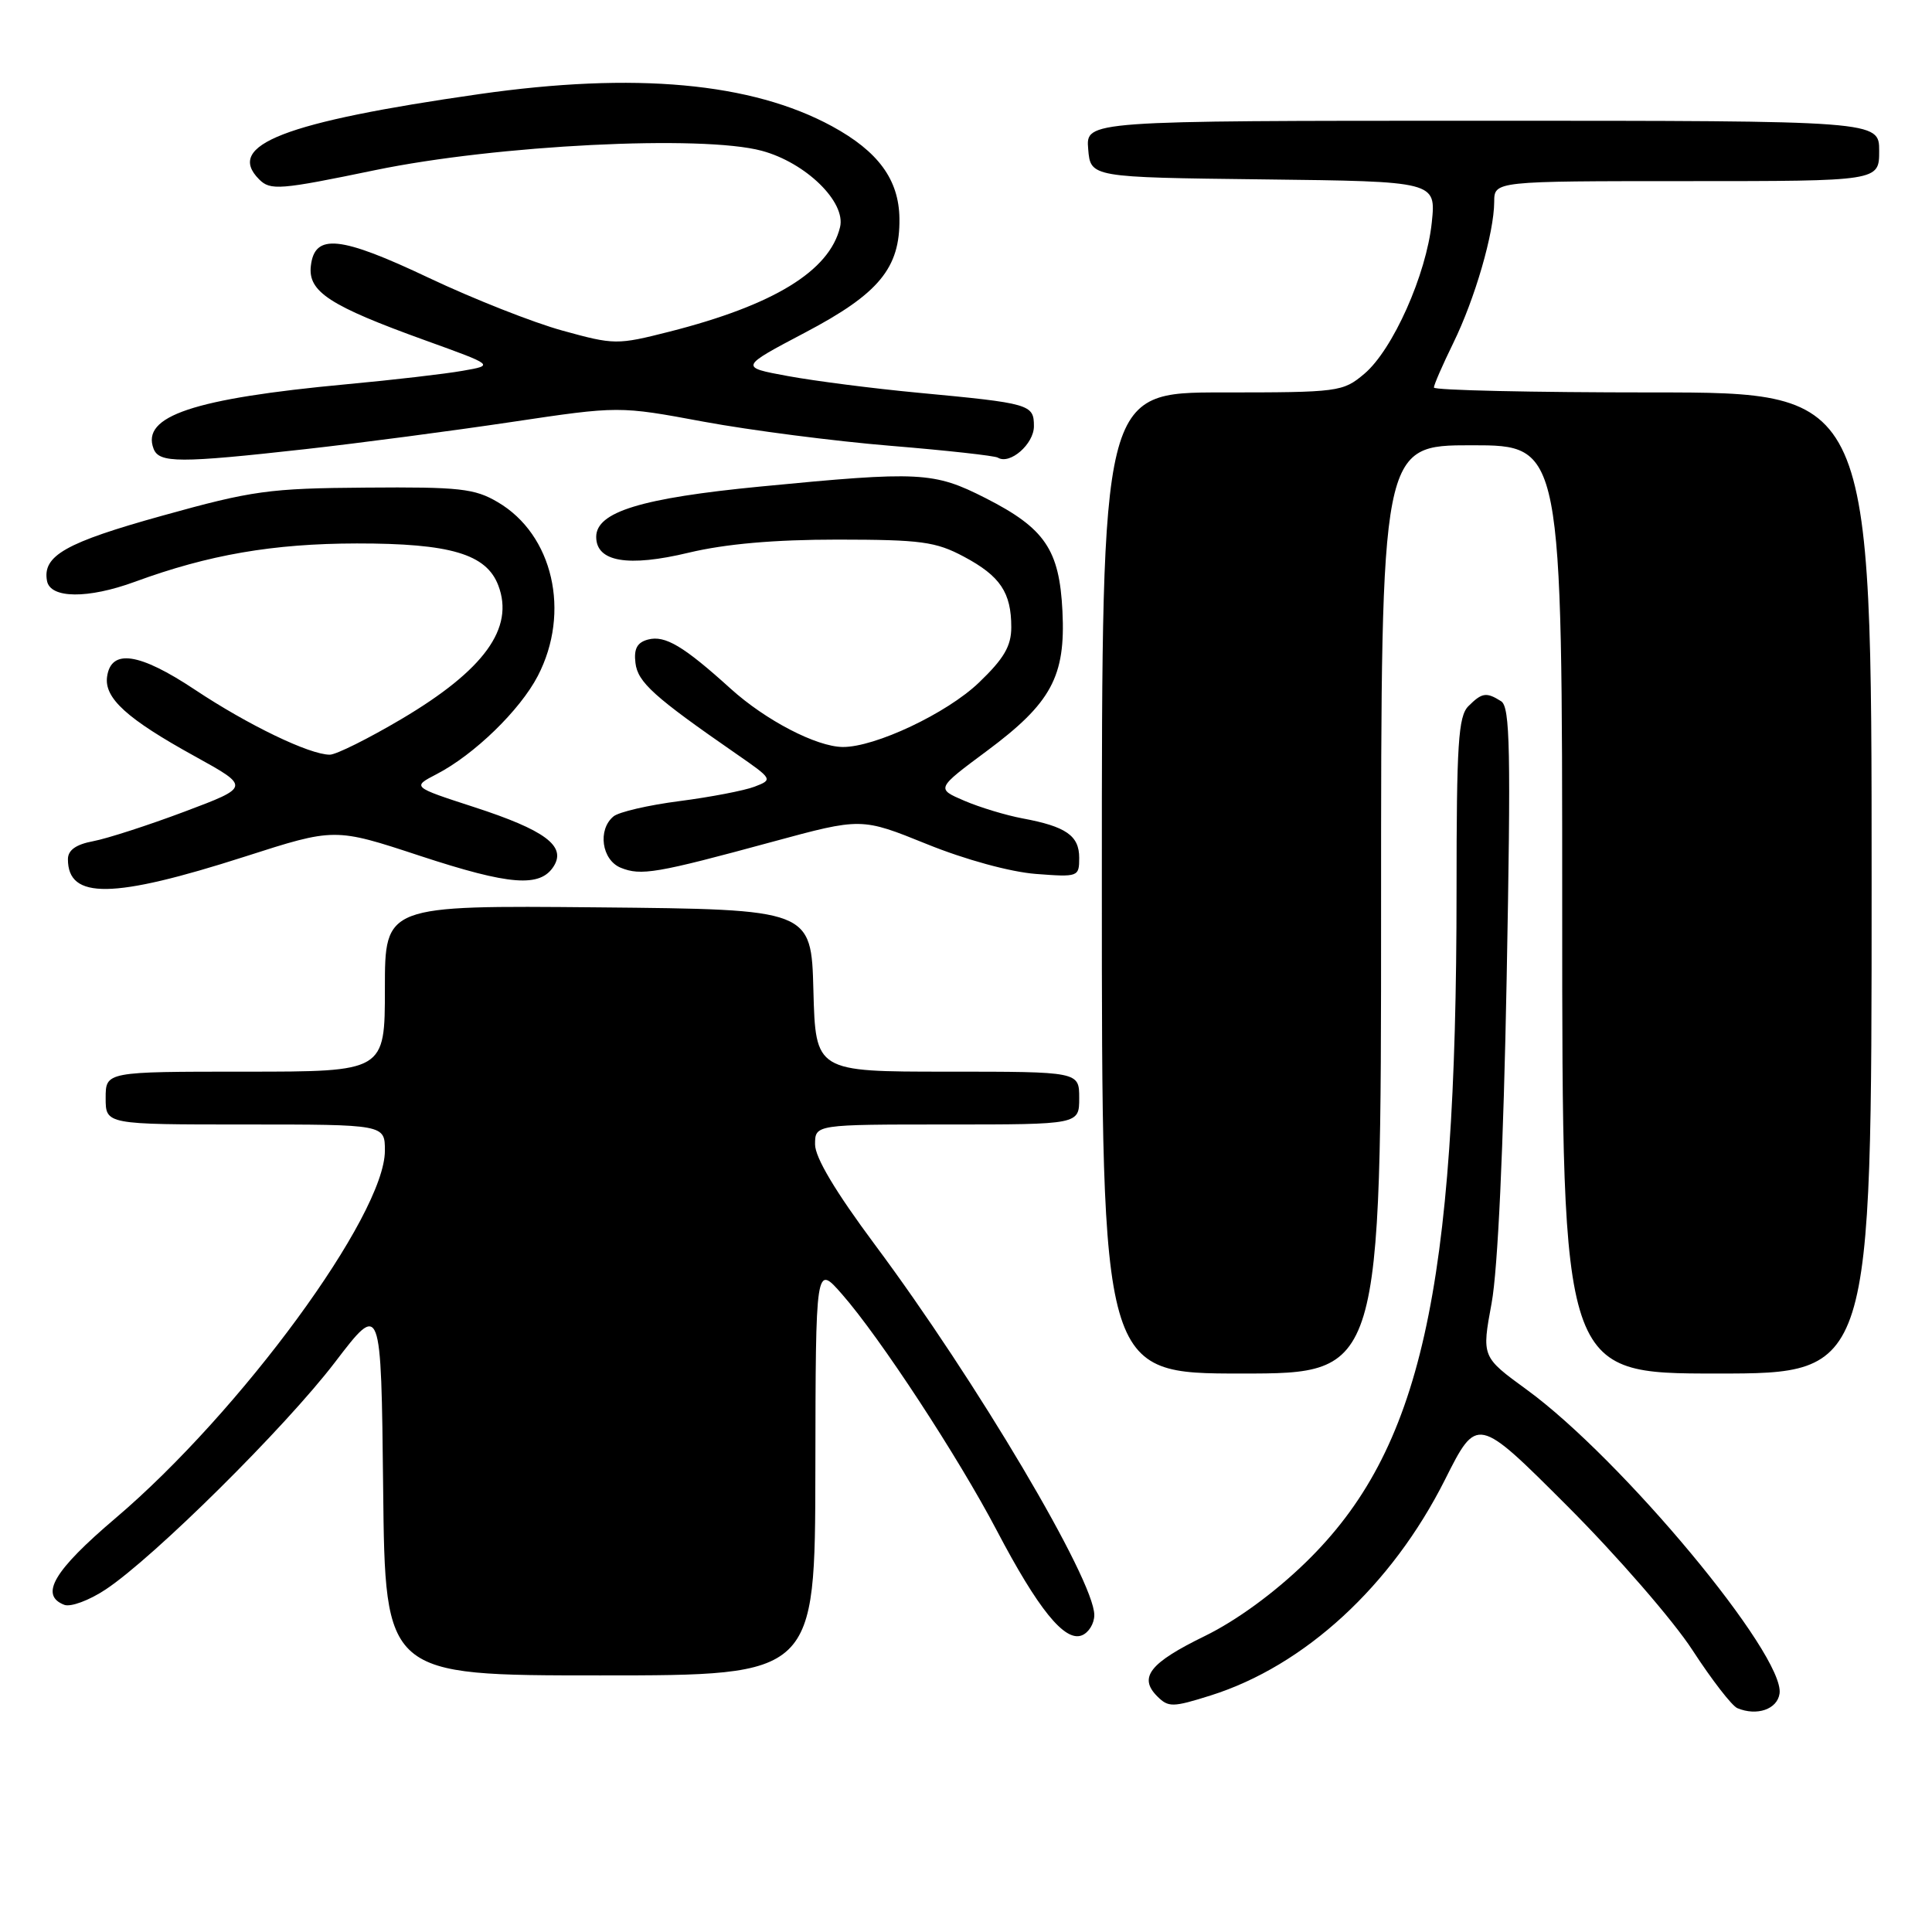 <?xml version="1.0" encoding="UTF-8" standalone="no"?>
<!DOCTYPE svg PUBLIC "-//W3C//DTD SVG 1.1//EN" "http://www.w3.org/Graphics/SVG/1.1/DTD/svg11.dtd" >
<svg xmlns="http://www.w3.org/2000/svg" xmlns:xlink="http://www.w3.org/1999/xlink" version="1.1" viewBox="0 0 256 256">
 <g >
 <path fill="currentColor"
d=" M 235.80 224.41 C 236.53 219.32 214.89 193.31 202.29 184.13 C 196.33 179.79 196.33 179.79 197.65 172.65 C 198.47 168.19 199.22 151.99 199.64 129.66 C 200.21 99.37 200.10 93.68 198.91 92.92 C 196.95 91.68 196.37 91.77 194.57 93.57 C 193.23 94.91 193.00 98.56 193.00 118.02 C 193.00 171.14 188.28 192.17 173.03 207.01 C 168.86 211.07 163.83 214.74 159.63 216.79 C 152.35 220.34 150.83 222.26 153.34 224.77 C 154.82 226.25 155.39 226.24 160.41 224.66 C 172.88 220.73 184.40 210.12 191.46 196.08 C 195.72 187.60 195.72 187.60 207.67 199.55 C 214.24 206.12 221.71 214.72 224.26 218.65 C 226.82 222.59 229.50 226.05 230.21 226.34 C 232.80 227.42 235.50 226.49 235.80 224.41 Z  M 108.04 194.75 C 108.08 167.50 108.08 167.50 111.58 171.50 C 116.59 177.21 126.99 193.09 132.08 202.80 C 137.55 213.22 141.07 217.57 143.33 216.70 C 144.25 216.35 145.00 215.14 145.00 214.00 C 145.00 209.35 129.36 182.95 115.90 164.89 C 110.71 157.91 108.00 153.38 108.00 151.64 C 108.00 149.00 108.00 149.00 125.50 149.00 C 143.00 149.00 143.00 149.00 143.00 145.50 C 143.00 142.00 143.00 142.00 125.53 142.00 C 108.07 142.00 108.07 142.00 107.78 131.25 C 107.50 120.50 107.50 120.50 79.25 120.23 C 51.00 119.97 51.00 119.97 51.00 130.98 C 51.00 142.00 51.00 142.00 32.50 142.00 C 14.00 142.00 14.00 142.00 14.00 145.50 C 14.00 149.00 14.00 149.00 32.50 149.00 C 51.00 149.00 51.00 149.00 51.00 152.47 C 51.00 161.02 31.88 187.09 15.29 201.18 C 7.13 208.11 5.20 211.37 8.52 212.65 C 9.36 212.97 11.82 212.06 13.99 210.62 C 20.37 206.40 37.79 189.14 44.39 180.50 C 50.50 172.50 50.50 172.50 50.77 197.25 C 51.03 222.00 51.03 222.00 79.52 222.00 C 108.00 222.00 108.00 222.00 108.04 194.75 Z  M 183.00 120.50 C 183.00 59.00 183.00 59.00 195.00 59.00 C 207.00 59.00 207.00 59.00 207.00 120.50 C 207.00 182.00 207.00 182.00 227.50 182.00 C 248.00 182.00 248.00 182.00 248.00 117.00 C 248.00 52.00 248.00 52.00 219.00 52.00 C 203.05 52.00 190.00 51.71 190.00 51.35 C 190.00 50.99 191.15 48.35 192.56 45.47 C 195.45 39.57 197.97 30.86 197.99 26.75 C 198.00 24.00 198.00 24.00 223.50 24.00 C 249.00 24.00 249.00 24.00 249.00 20.00 C 249.00 16.00 249.00 16.00 196.44 16.00 C 143.88 16.00 143.88 16.00 144.19 19.75 C 144.50 23.50 144.50 23.50 167.39 23.77 C 190.28 24.04 190.28 24.04 189.72 29.47 C 189.00 36.38 184.55 46.36 180.77 49.54 C 177.93 51.93 177.38 52.00 161.92 52.00 C 146.00 52.00 146.00 52.00 146.00 117.00 C 146.00 182.00 146.00 182.00 164.50 182.00 C 183.00 182.00 183.00 182.00 183.00 120.50 Z  M 32.43 113.51 C 44.35 109.68 44.35 109.68 55.67 113.41 C 67.57 117.32 71.59 117.63 73.38 114.77 C 75.05 112.10 72.20 109.99 62.81 106.94 C 54.59 104.27 54.59 104.27 57.85 102.58 C 62.82 100.01 68.90 94.11 71.26 89.57 C 75.65 81.12 73.28 70.83 65.96 66.54 C 62.90 64.73 60.90 64.51 48.50 64.61 C 35.66 64.70 33.43 65.01 21.51 68.33 C 8.69 71.89 5.60 73.64 6.23 76.98 C 6.67 79.32 11.65 79.37 17.87 77.09 C 27.65 73.50 36.16 72.03 47.28 72.01 C 59.68 72.00 64.45 73.41 66.03 77.58 C 68.18 83.23 64.17 88.77 53.24 95.25 C 48.83 97.86 44.54 100.00 43.70 100.00 C 41.02 100.00 32.88 96.08 25.83 91.39 C 18.46 86.49 14.72 85.93 14.19 89.66 C 13.79 92.50 16.81 95.25 25.83 100.22 C 33.16 104.27 33.16 104.27 24.44 107.55 C 19.65 109.35 14.21 111.11 12.36 111.46 C 10.06 111.89 9.00 112.65 9.00 113.85 C 9.00 119.20 14.94 119.12 32.43 113.51 Z  M 102.32 111.55 C 114.14 108.34 114.14 108.34 122.82 111.85 C 127.90 113.91 133.88 115.54 137.25 115.80 C 142.88 116.23 143.00 116.19 143.00 113.66 C 143.00 110.73 141.25 109.51 135.48 108.44 C 133.29 108.03 129.82 106.98 127.77 106.10 C 124.04 104.50 124.04 104.50 130.77 99.50 C 139.30 93.16 141.21 89.63 140.78 80.99 C 140.38 72.83 138.46 70.00 130.59 66.00 C 123.72 62.51 121.91 62.42 100.75 64.47 C 84.97 66.00 79.00 67.83 79.00 71.14 C 79.00 74.45 83.20 75.17 91.27 73.23 C 96.14 72.07 102.58 71.50 111.00 71.50 C 122.04 71.51 123.99 71.77 127.72 73.76 C 132.54 76.33 134.00 78.51 134.00 83.11 C 134.00 85.61 133.03 87.27 129.71 90.45 C 125.47 94.52 115.93 99.02 111.66 98.98 C 108.17 98.94 101.44 95.44 96.81 91.25 C 90.59 85.62 88.13 84.15 85.88 84.74 C 84.43 85.12 83.97 85.96 84.20 87.84 C 84.50 90.40 86.64 92.33 97.56 99.89 C 102.41 103.25 102.43 103.30 99.98 104.24 C 98.62 104.76 94.14 105.62 90.04 106.15 C 85.93 106.68 81.99 107.59 81.29 108.18 C 79.16 109.94 79.73 113.95 82.25 114.98 C 84.94 116.07 86.95 115.73 102.32 111.55 Z  M 40.50 59.51 C 47.65 58.71 59.92 57.09 67.76 55.92 C 82.02 53.79 82.02 53.79 93.26 55.88 C 99.44 57.02 110.57 58.46 117.99 59.07 C 125.41 59.68 131.82 60.39 132.22 60.64 C 133.81 61.62 137.00 58.84 137.00 56.48 C 137.00 53.57 136.52 53.44 121.66 52.04 C 115.70 51.48 107.93 50.48 104.40 49.83 C 97.98 48.65 97.98 48.65 106.69 44.06 C 116.46 38.92 119.27 35.52 119.18 28.95 C 119.11 23.80 116.38 20.07 110.25 16.73 C 99.58 10.93 84.12 9.52 63.50 12.47 C 37.66 16.17 29.79 19.22 34.34 23.77 C 35.83 25.26 37.05 25.17 49.73 22.54 C 65.83 19.21 93.03 17.85 100.94 19.98 C 106.77 21.55 112.12 26.77 111.31 30.10 C 109.90 35.92 102.53 40.43 88.69 43.95 C 81.76 45.71 81.39 45.70 74.54 43.81 C 70.67 42.75 62.73 39.61 56.89 36.85 C 45.06 31.24 41.69 30.89 41.19 35.23 C 40.79 38.65 43.66 40.52 56.35 45.10 C 65.50 48.40 65.50 48.40 61.32 49.13 C 59.02 49.54 52.06 50.35 45.87 50.92 C 25.63 52.81 18.69 55.14 20.35 59.46 C 21.08 61.37 23.75 61.38 40.50 59.51 Z "/>
</g>
</svg>